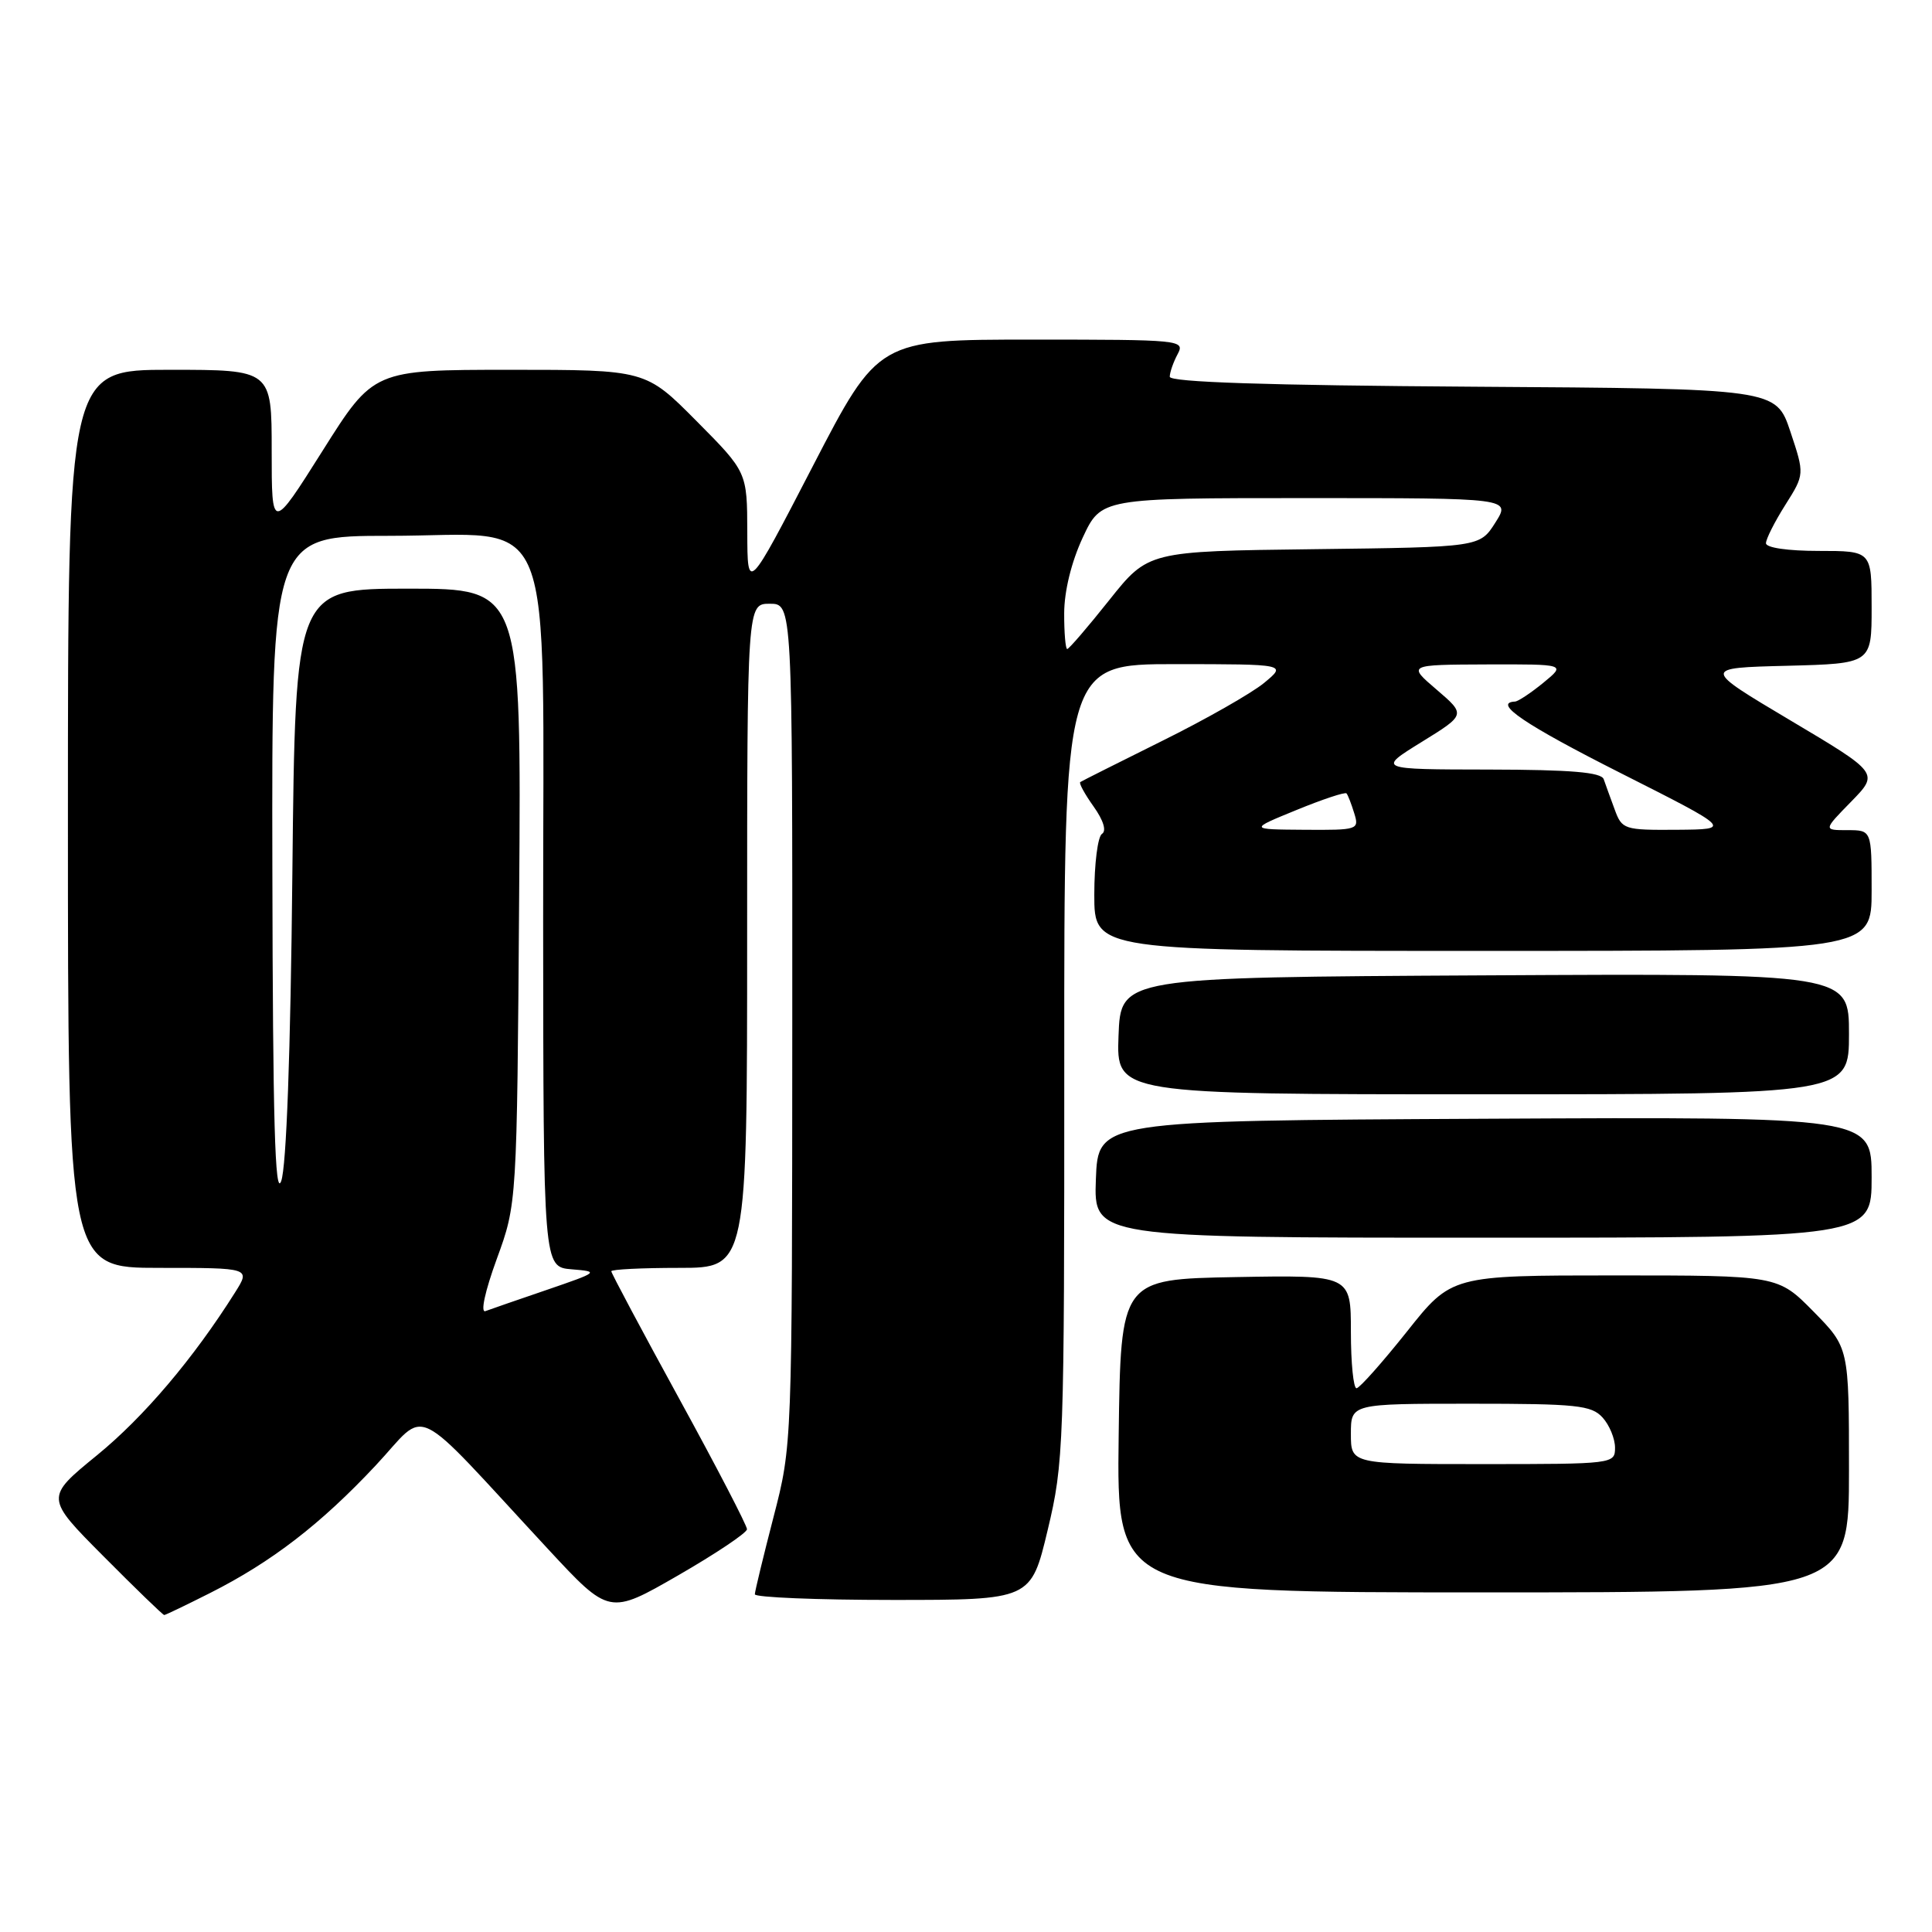 <?xml version="1.0" encoding="UTF-8" standalone="no"?>
<!DOCTYPE svg PUBLIC "-//W3C//DTD SVG 1.1//EN" "http://www.w3.org/Graphics/SVG/1.1/DTD/svg11.dtd" >
<svg xmlns="http://www.w3.org/2000/svg" xmlns:xlink="http://www.w3.org/1999/xlink" version="1.1" viewBox="0 0 256 256">
 <g >
 <path fill="currentColor"
d=" M 27.86 211.07 C 36.00 206.96 42.49 201.96 49.77 194.19 C 56.88 186.61 54.05 185.24 72.61 205.25 C 80.73 214.00 80.73 214.00 89.85 208.75 C 94.86 205.86 98.97 203.11 98.98 202.63 C 98.99 202.16 94.95 194.37 90.00 185.34 C 85.05 176.30 81.00 168.70 81.00 168.45 C 81.00 168.20 85.05 168.00 90.00 168.00 C 99.00 168.00 99.00 168.00 99.00 124.00 C 99.00 80.00 99.00 80.00 102.00 80.00 C 105.00 80.00 105.00 80.00 104.98 135.75 C 104.96 191.50 104.96 191.50 102.50 201.00 C 101.15 206.22 100.03 210.84 100.02 211.25 C 100.01 211.66 108.24 212.00 118.30 212.00 C 136.61 212.00 136.61 212.00 138.82 202.75 C 140.96 193.80 141.03 191.77 141.02 140.75 C 141.00 88.00 141.00 88.00 155.75 88.00 C 170.50 88.01 170.50 88.01 167.50 90.49 C 165.85 91.85 159.78 95.31 154.00 98.17 C 148.22 101.04 143.34 103.49 143.14 103.63 C 142.94 103.77 143.74 105.23 144.91 106.87 C 146.22 108.71 146.64 110.10 146.02 110.49 C 145.46 110.83 145.00 114.47 145.00 118.56 C 145.00 126.00 145.00 126.00 196.50 126.00 C 248.00 126.00 248.00 126.00 248.00 118.00 C 248.00 110.00 248.00 110.00 244.80 110.00 C 241.59 110.00 241.59 110.00 245.29 106.22 C 248.98 102.44 248.98 102.44 237.26 95.47 C 225.54 88.50 225.54 88.50 236.77 88.22 C 248.00 87.93 248.00 87.93 248.00 80.47 C 248.00 73.00 248.00 73.00 241.00 73.00 C 236.91 73.00 234.00 72.58 234.00 71.98 C 234.00 71.42 235.15 69.14 236.56 66.91 C 239.12 62.85 239.12 62.85 237.23 57.18 C 235.33 51.50 235.33 51.50 195.17 51.24 C 167.84 51.06 155.00 50.64 155.00 49.92 C 155.00 49.34 155.47 48.00 156.04 46.93 C 157.04 45.05 156.53 45.00 136.73 45.00 C 116.38 45.00 116.38 45.00 107.71 61.75 C 99.04 78.50 99.04 78.50 99.02 70.53 C 99.00 62.55 99.00 62.55 92.28 55.78 C 85.55 49.00 85.55 49.00 67.53 49.00 C 49.50 49.01 49.50 49.01 42.75 59.72 C 36.00 70.42 36.00 70.42 36.00 59.71 C 36.00 49.00 36.00 49.00 22.50 49.00 C 9.00 49.00 9.00 49.00 9.00 108.50 C 9.00 168.00 9.00 168.00 21.10 168.00 C 33.20 168.00 33.20 168.00 31.15 171.25 C 25.64 180.00 19.07 187.75 12.85 192.83 C 5.98 198.44 5.98 198.44 13.72 206.22 C 17.97 210.50 21.59 214.00 21.76 214.00 C 21.92 214.00 24.67 212.68 27.86 211.07 Z  M 245.00 194.78 C 245.00 178.57 245.00 178.57 240.29 173.78 C 235.58 169.00 235.58 169.00 213.95 169.00 C 192.33 169.00 192.33 169.00 186.42 176.45 C 183.16 180.54 180.16 183.92 179.75 183.95 C 179.34 183.98 179.00 180.61 179.00 176.47 C 179.00 168.95 179.00 168.95 163.75 169.22 C 148.50 169.50 148.50 169.50 148.23 190.25 C 147.96 211.00 147.96 211.00 196.48 211.00 C 245.00 211.00 245.00 211.00 245.00 194.78 Z  M 248.00 155.99 C 248.00 147.98 248.00 147.98 196.75 148.24 C 145.50 148.50 145.50 148.50 145.21 156.25 C 144.92 164.00 144.92 164.00 196.46 164.00 C 248.00 164.00 248.00 164.00 248.00 155.99 Z  M 245.00 136.99 C 245.00 128.98 245.00 128.98 196.75 129.24 C 148.50 129.50 148.50 129.50 148.21 137.25 C 147.92 145.00 147.92 145.00 196.46 145.00 C 245.00 145.00 245.00 145.00 245.00 136.99 Z  M 65.82 166.83 C 68.50 159.50 68.50 159.50 68.79 118.75 C 69.08 78.00 69.08 78.00 54.11 78.00 C 39.13 78.00 39.13 78.00 38.74 115.75 C 38.50 139.55 37.95 154.61 37.26 156.50 C 36.44 158.75 36.15 148.48 36.09 115.25 C 36.00 71.00 36.00 71.00 51.55 71.00 C 74.08 71.00 71.93 65.61 71.97 122.19 C 72.00 167.88 72.00 167.88 75.75 168.19 C 79.42 168.49 79.34 168.55 72.50 170.90 C 68.65 172.21 64.97 173.49 64.32 173.73 C 63.64 173.98 64.26 171.11 65.82 166.83 Z  M 171.79 107.33 C 175.25 105.91 178.24 104.92 178.42 105.13 C 178.60 105.33 179.06 106.51 179.44 107.75 C 180.12 109.94 179.95 110.00 172.82 109.95 C 165.50 109.90 165.50 109.90 171.79 107.33 Z  M 213.95 107.25 C 213.39 105.74 212.74 103.94 212.50 103.25 C 212.18 102.33 208.19 101.99 197.28 101.97 C 182.50 101.95 182.50 101.95 188.37 98.32 C 194.23 94.70 194.23 94.70 190.37 91.39 C 186.50 88.08 186.50 88.08 197.00 88.04 C 207.50 88.01 207.50 88.01 204.50 90.47 C 202.85 91.82 201.16 92.94 200.75 92.96 C 197.74 93.11 202.04 96.02 214.75 102.44 C 229.50 109.89 229.50 109.89 222.23 109.95 C 215.18 110.00 214.92 109.91 213.95 107.25 Z  M 141.01 81.25 C 141.02 78.33 141.96 74.48 143.46 71.25 C 145.91 66.00 145.91 66.00 173.05 66.00 C 200.20 66.00 200.20 66.00 198.14 69.25 C 196.08 72.50 196.08 72.50 174.11 72.77 C 152.14 73.04 152.14 73.04 146.98 79.52 C 144.15 83.08 141.64 86.00 141.41 86.00 C 141.19 86.00 141.00 83.86 141.01 81.25 Z  M 179.00 190.00 C 179.00 186.00 179.00 186.00 194.85 186.00 C 208.93 186.00 210.87 186.20 212.35 187.83 C 213.26 188.83 214.00 190.63 214.00 191.83 C 214.00 193.97 213.79 194.00 196.50 194.00 C 179.00 194.00 179.00 194.00 179.00 190.00 Z "/>
</g>
</svg>